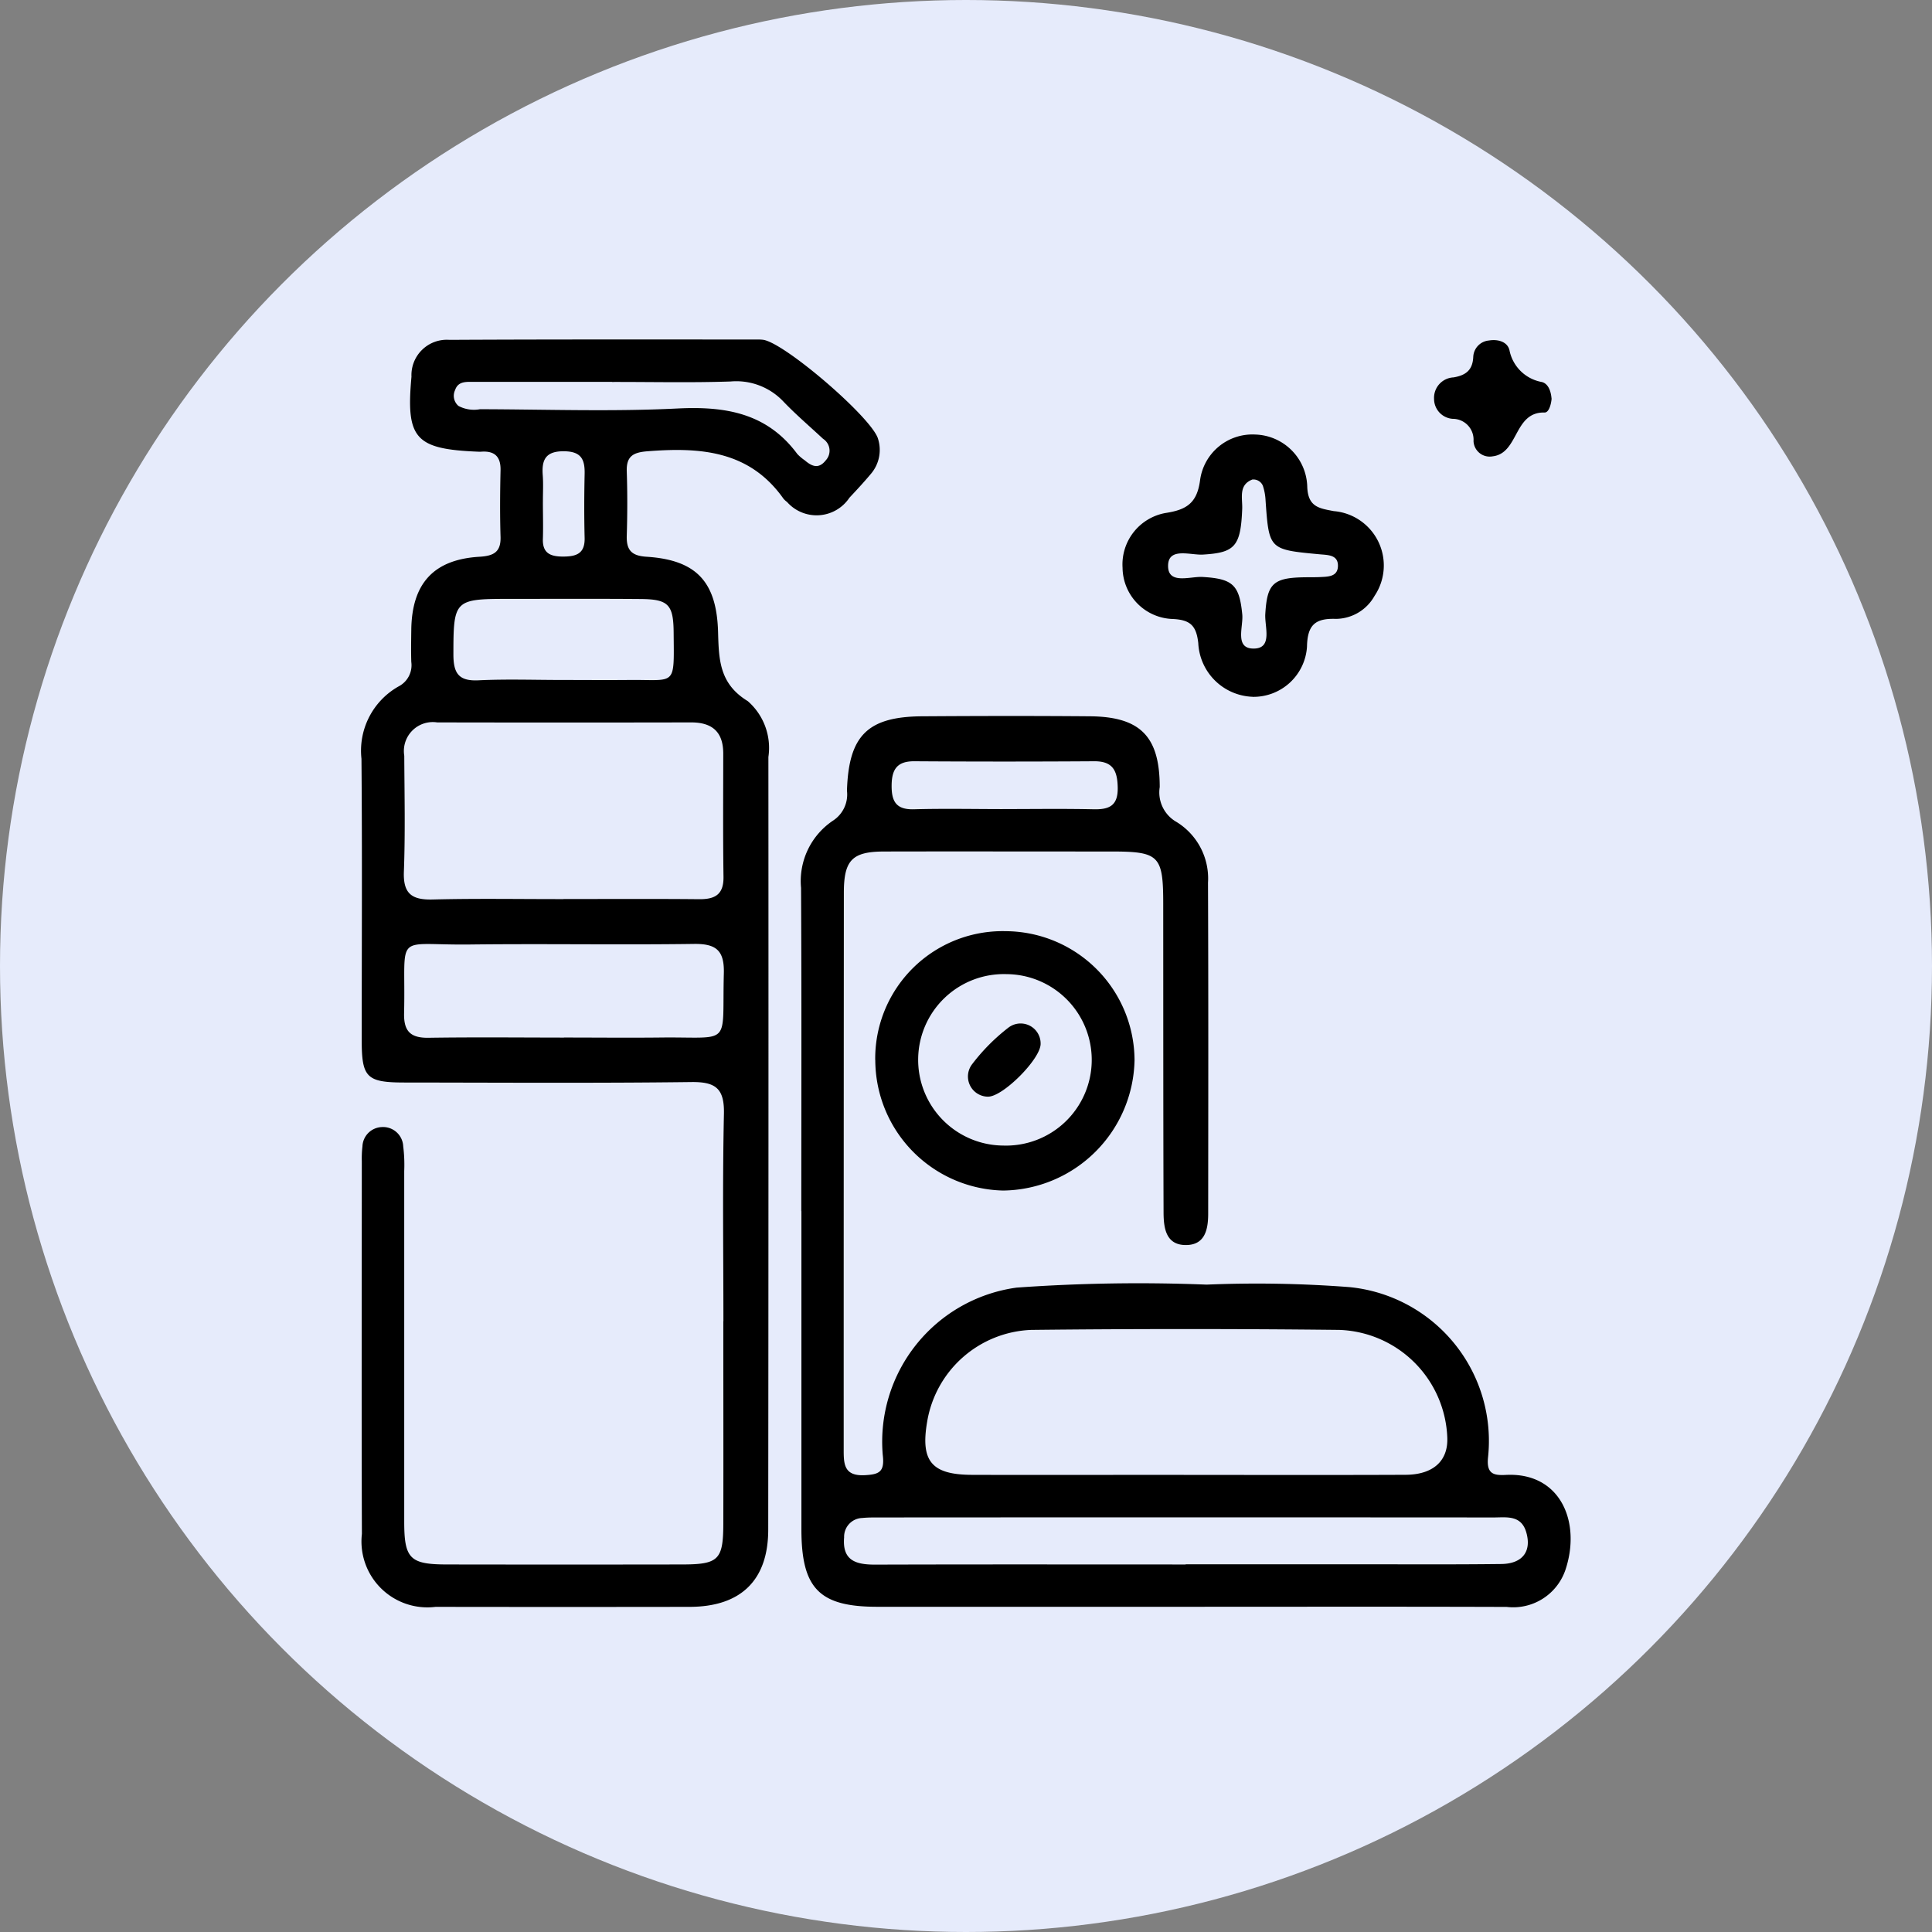 <svg xmlns="http://www.w3.org/2000/svg" xmlns:xlink="http://www.w3.org/1999/xlink" width="85" height="85" viewBox="0 0 85 85">
  <rect x="0" y="0" width="85" height="85" fill="#808080" stroke="none"/>
  <defs>
    <clipPath id="clip-path">
      <rect id="Rectángulo_379600" data-name="Rectángulo 379600" width="53.194" height="55.762" fill="none"/>
    </clipPath>
  </defs>
  <g id="Grupo_1081196" data-name="Grupo 1081196" transform="translate(-180 -7410.063)">
    <g id="Grupo_1081074" data-name="Grupo 1081074" transform="translate(-105 835.063)">
      <circle id="Elipse_4873" data-name="Elipse 4873" cx="42.5" cy="42.5" r="42.5" transform="translate(285 6575)" fill="#e6ebfb"/>
    </g>
    <g id="Grupo_1081091" data-name="Grupo 1081091" transform="translate(195.903 7425)">
      <g id="Grupo_1081090" data-name="Grupo 1081090" transform="translate(0 0)" clip-path="url(#clip-path)">
        <path id="Trazado_833631" data-name="Trazado 833631" d="M15.924,43.191c0-3.04-.044-6.082.023-9.122.025-1.123-.37-1.415-1.443-1.4-4.2.052-8.4.024-12.6.02-1.676,0-1.893-.216-1.893-1.861C.011,26.7.036,22.573,0,18.446a3.245,3.245,0,0,1,1.636-3.185,1.048,1.048,0,0,0,.556-1.077c-.015-.47-.006-.942,0-1.412.025-2.04.984-3.094,3-3.214.617-.037.947-.2.927-.876-.03-.977-.022-1.955,0-2.932.012-.613-.274-.859-.861-.814a.9.9,0,0,1-.108,0C2.36,4.825,1.951,4.365,2.2,1.635A1.556,1.556,0,0,1,3.87.015C8.4-.009,12.92,0,17.444,0a1.965,1.965,0,0,1,.217.011c.929.106,4.828,3.457,5.069,4.369a1.621,1.621,0,0,1-.318,1.532c-.3.359-.622.706-.944,1.049a1.734,1.734,0,0,1-2.745.186A.855.855,0,0,1,18.564,7c-1.5-2.123-3.67-2.264-5.981-2.083-.627.049-.934.214-.911.886.031.939.029,1.882,0,2.823-.02.631.2.889.866.931,2.168.138,3.089,1.071,3.151,3.309.034,1.227.059,2.281,1.306,3.043a2.726,2.726,0,0,1,.908,2.458q.01,17-.007,33.991c0,2.25-1.226,3.394-3.45,3.4q-5.592.009-11.185,0A2.9,2.9,0,0,1,.019,52.549C0,47.083.014,41.617.015,36.151a4.515,4.515,0,0,1,.028-.65.885.885,0,0,1,.841-.851.888.888,0,0,1,.953.85,6.478,6.478,0,0,1,.044,1.082q0,7.711,0,15.42c0,1.639.25,1.889,1.884,1.891q5.159.008,10.317,0c1.632,0,1.834-.2,1.838-1.8.007-2.968,0-5.936,0-8.9M8.887,24.617c1.988,0,3.977-.012,5.964.007.7.007,1.088-.2,1.077-.984-.026-1.807-.012-3.615-.011-5.423,0-.948-.48-1.373-1.415-1.371q-5.585.011-11.17,0a1.273,1.273,0,0,0-1.449,1.466c.009,1.7.047,3.4-.017,5.1-.037.982.36,1.249,1.275,1.225,1.914-.049,3.832-.015,5.748-.017m.019,6.09c1.408,0,2.815.015,4.223,0,3.211-.04,2.725.452,2.812-2.827.027-1.012-.348-1.305-1.321-1.291-3.284.045-6.569-.014-9.853.025-3.41.041-2.809-.609-2.894,3.023-.019.8.29,1.093,1.077,1.081,1.985-.03,3.97-.01,5.955-.008M8.832,14.979c.974,0,1.948.009,2.923,0,2.1-.023,2,.332,1.98-2.081-.009-1.241-.235-1.47-1.453-1.481-1.949-.016-3.9-.006-5.847-.006-2.353,0-2.389.068-2.39,2.446,0,.828.232,1.18,1.106,1.137,1.225-.059,2.453-.015,3.681-.015M11.023,1.864q-3.04,0-6.08,0c-.32,0-.69-.04-.823.359a.584.584,0,0,0,.149.7,1.451,1.451,0,0,0,.945.144c2.9.006,5.8.112,8.685-.032,2.118-.106,3.941.2,5.275,2a2.01,2.01,0,0,0,.33.281c.308.263.608.4.923,0a.622.622,0,0,0-.12-.948c-.582-.543-1.191-1.061-1.74-1.635a2.851,2.851,0,0,0-2.332-.886c-1.735.058-3.474.017-5.211.02M7.982,7.146c0,.538.017,1.077,0,1.615-.025.633.316.786.875.789.587,0,.979-.12.961-.821-.023-.933-.02-1.867,0-2.8.016-.634-.133-1-.888-1.012-.8-.013-1.008.342-.955,1.045.03.392.006.789.008,1.184" transform="translate(0 0)"/>
        <path id="Trazado_833632" data-name="Trazado 833632" d="M26.671,44.619c0-4.742.016-9.484-.011-14.226a3.2,3.2,0,0,1,1.432-2.974,1.373,1.373,0,0,0,.588-1.3c.075-2.428.908-3.257,3.311-3.273,2.461-.016,4.923-.021,7.384,0,2.214.02,3.066.889,3.065,3.115a1.493,1.493,0,0,0,.736,1.532,2.915,2.915,0,0,1,1.388,2.674c.02,4.85.012,9.7.008,14.551,0,.692-.129,1.4-1,1.391s-.96-.77-.963-1.434c-.016-4.524-.011-9.049-.015-13.573,0-2.128-.176-2.306-2.273-2.307-3.33,0-6.66-.007-9.991,0-1.421,0-1.786.375-1.787,1.816q-.008,12.217-.007,24.433c0,.661-.02,1.24.931,1.19.634-.034.876-.144.788-.886a6.842,6.842,0,0,1,5.886-7.366A75.147,75.147,0,0,1,44.5,47.85a53.238,53.238,0,0,1,6.291.11,6.8,6.8,0,0,1,6.094,7.484c-.078.738.247.806.782.778,2.427-.125,3.33,2.11,2.612,4.208a2.428,2.428,0,0,1-2.573,1.6c-4.778-.016-9.556-.006-14.334-.006q-6.679,0-13.357,0c-2.548,0-3.338-.8-3.339-3.4q0-7,0-14.008M43.5,56.222c3.252,0,6.5.009,9.757-.005,1.219-.005,1.877-.617,1.835-1.635a4.927,4.927,0,0,0-4.751-4.74q-6.774-.075-13.55,0a4.832,4.832,0,0,0-4.582,4.034c-.3,1.742.194,2.337,1.967,2.343,3.108.01,6.215,0,9.323,0m.08,3.935h7.486c2.133,0,4.268.014,6.4-.012.944-.011,1.345-.563,1.1-1.4-.226-.767-.87-.648-1.431-.648q-13.561-.009-27.123,0c-.217,0-.435,0-.651.023a.825.825,0,0,0-.805.852c-.088,1.021.514,1.2,1.357,1.2,4.557-.014,9.114-.007,13.67-.006M35.53,26.928c1.334,0,2.669-.02,4,.009.7.015,1.078-.162,1.062-.962-.015-.743-.217-1.157-1.04-1.151q-3.948.026-7.9,0c-.758-.006-1,.345-1.007,1.058s.2,1.077.984,1.055c1.3-.036,2.6-.009,3.894-.008" transform="translate(-7.32 -6.269)"/>
        <path id="Trazado_833633" data-name="Trazado 833633" d="M51.884,17.3a2.483,2.483,0,0,1-2.394-2.363c-.086-.781-.361-1.025-1.131-1.06a2.28,2.28,0,0,1-2.2-2.252,2.3,2.3,0,0,1,1.9-2.413c.906-.139,1.373-.428,1.508-1.425A2.323,2.323,0,0,1,52,5.762a2.358,2.358,0,0,1,2.285,2.308c.035.884.53.939,1.167,1.061a2.4,2.4,0,0,1,1.793,3.73,1.966,1.966,0,0,1-1.7,1.011c-.916-.031-1.254.27-1.272,1.23a2.357,2.357,0,0,1-2.391,2.2m-.03-9.554c-.6.244-.411.818-.429,1.286-.065,1.65-.32,1.926-1.728,2.009-.551.032-1.521-.334-1.533.484-.012.848.961.473,1.506.5,1.345.078,1.63.346,1.758,1.651.053.54-.355,1.512.513,1.5.838-.01.463-.974.5-1.524.077-1.291.327-1.579,1.62-1.61.252-.007.506,0,.758-.01.36-.02.81,0,.818-.492s-.443-.478-.8-.511c-2.235-.207-2.233-.207-2.385-2.382a2.421,2.421,0,0,0-.117-.63.449.449,0,0,0-.473-.276" transform="translate(-12.674 -1.581)"/>
        <path id="Trazado_833634" data-name="Trazado 833634" d="M31.158,41.555A5.607,5.607,0,0,1,36.9,35.884a5.7,5.7,0,0,1,5.667,5.679,5.854,5.854,0,0,1-5.782,5.732,5.756,5.756,0,0,1-5.624-5.74m5.631,3.761a3.772,3.772,0,1,0,.147-7.542,3.772,3.772,0,1,0-.147,7.542" transform="translate(-8.555 -9.853)"/>
        <path id="Trazado_833635" data-name="Trazado 833635" d="M70.223,2.6c-.017.241-.114.627-.31.622-1.366-.033-1.127,1.8-2.293,1.929a.711.711,0,0,1-.833-.679A.916.916,0,0,0,65.87,3.5a.88.88,0,0,1-.819-.873.9.9,0,0,1,.856-.95c.536-.091.841-.316.868-.9a.757.757,0,0,1,.693-.724c.4-.066.812.058.9.427a1.767,1.767,0,0,0,1.425,1.4c.282.072.4.4.426.727" transform="translate(-17.861 -0.01)"/>
        <path id="Trazado_833636" data-name="Trazado 833636" d="M37.646,44.7a.888.888,0,0,1-.674-1.437,8.6,8.6,0,0,1,1.6-1.608.88.88,0,0,1,1.407.707c.024.661-1.684,2.374-2.331,2.337" transform="translate(-10.099 -11.388)"/>
      </g>
    </g>
  </g>
</svg>
